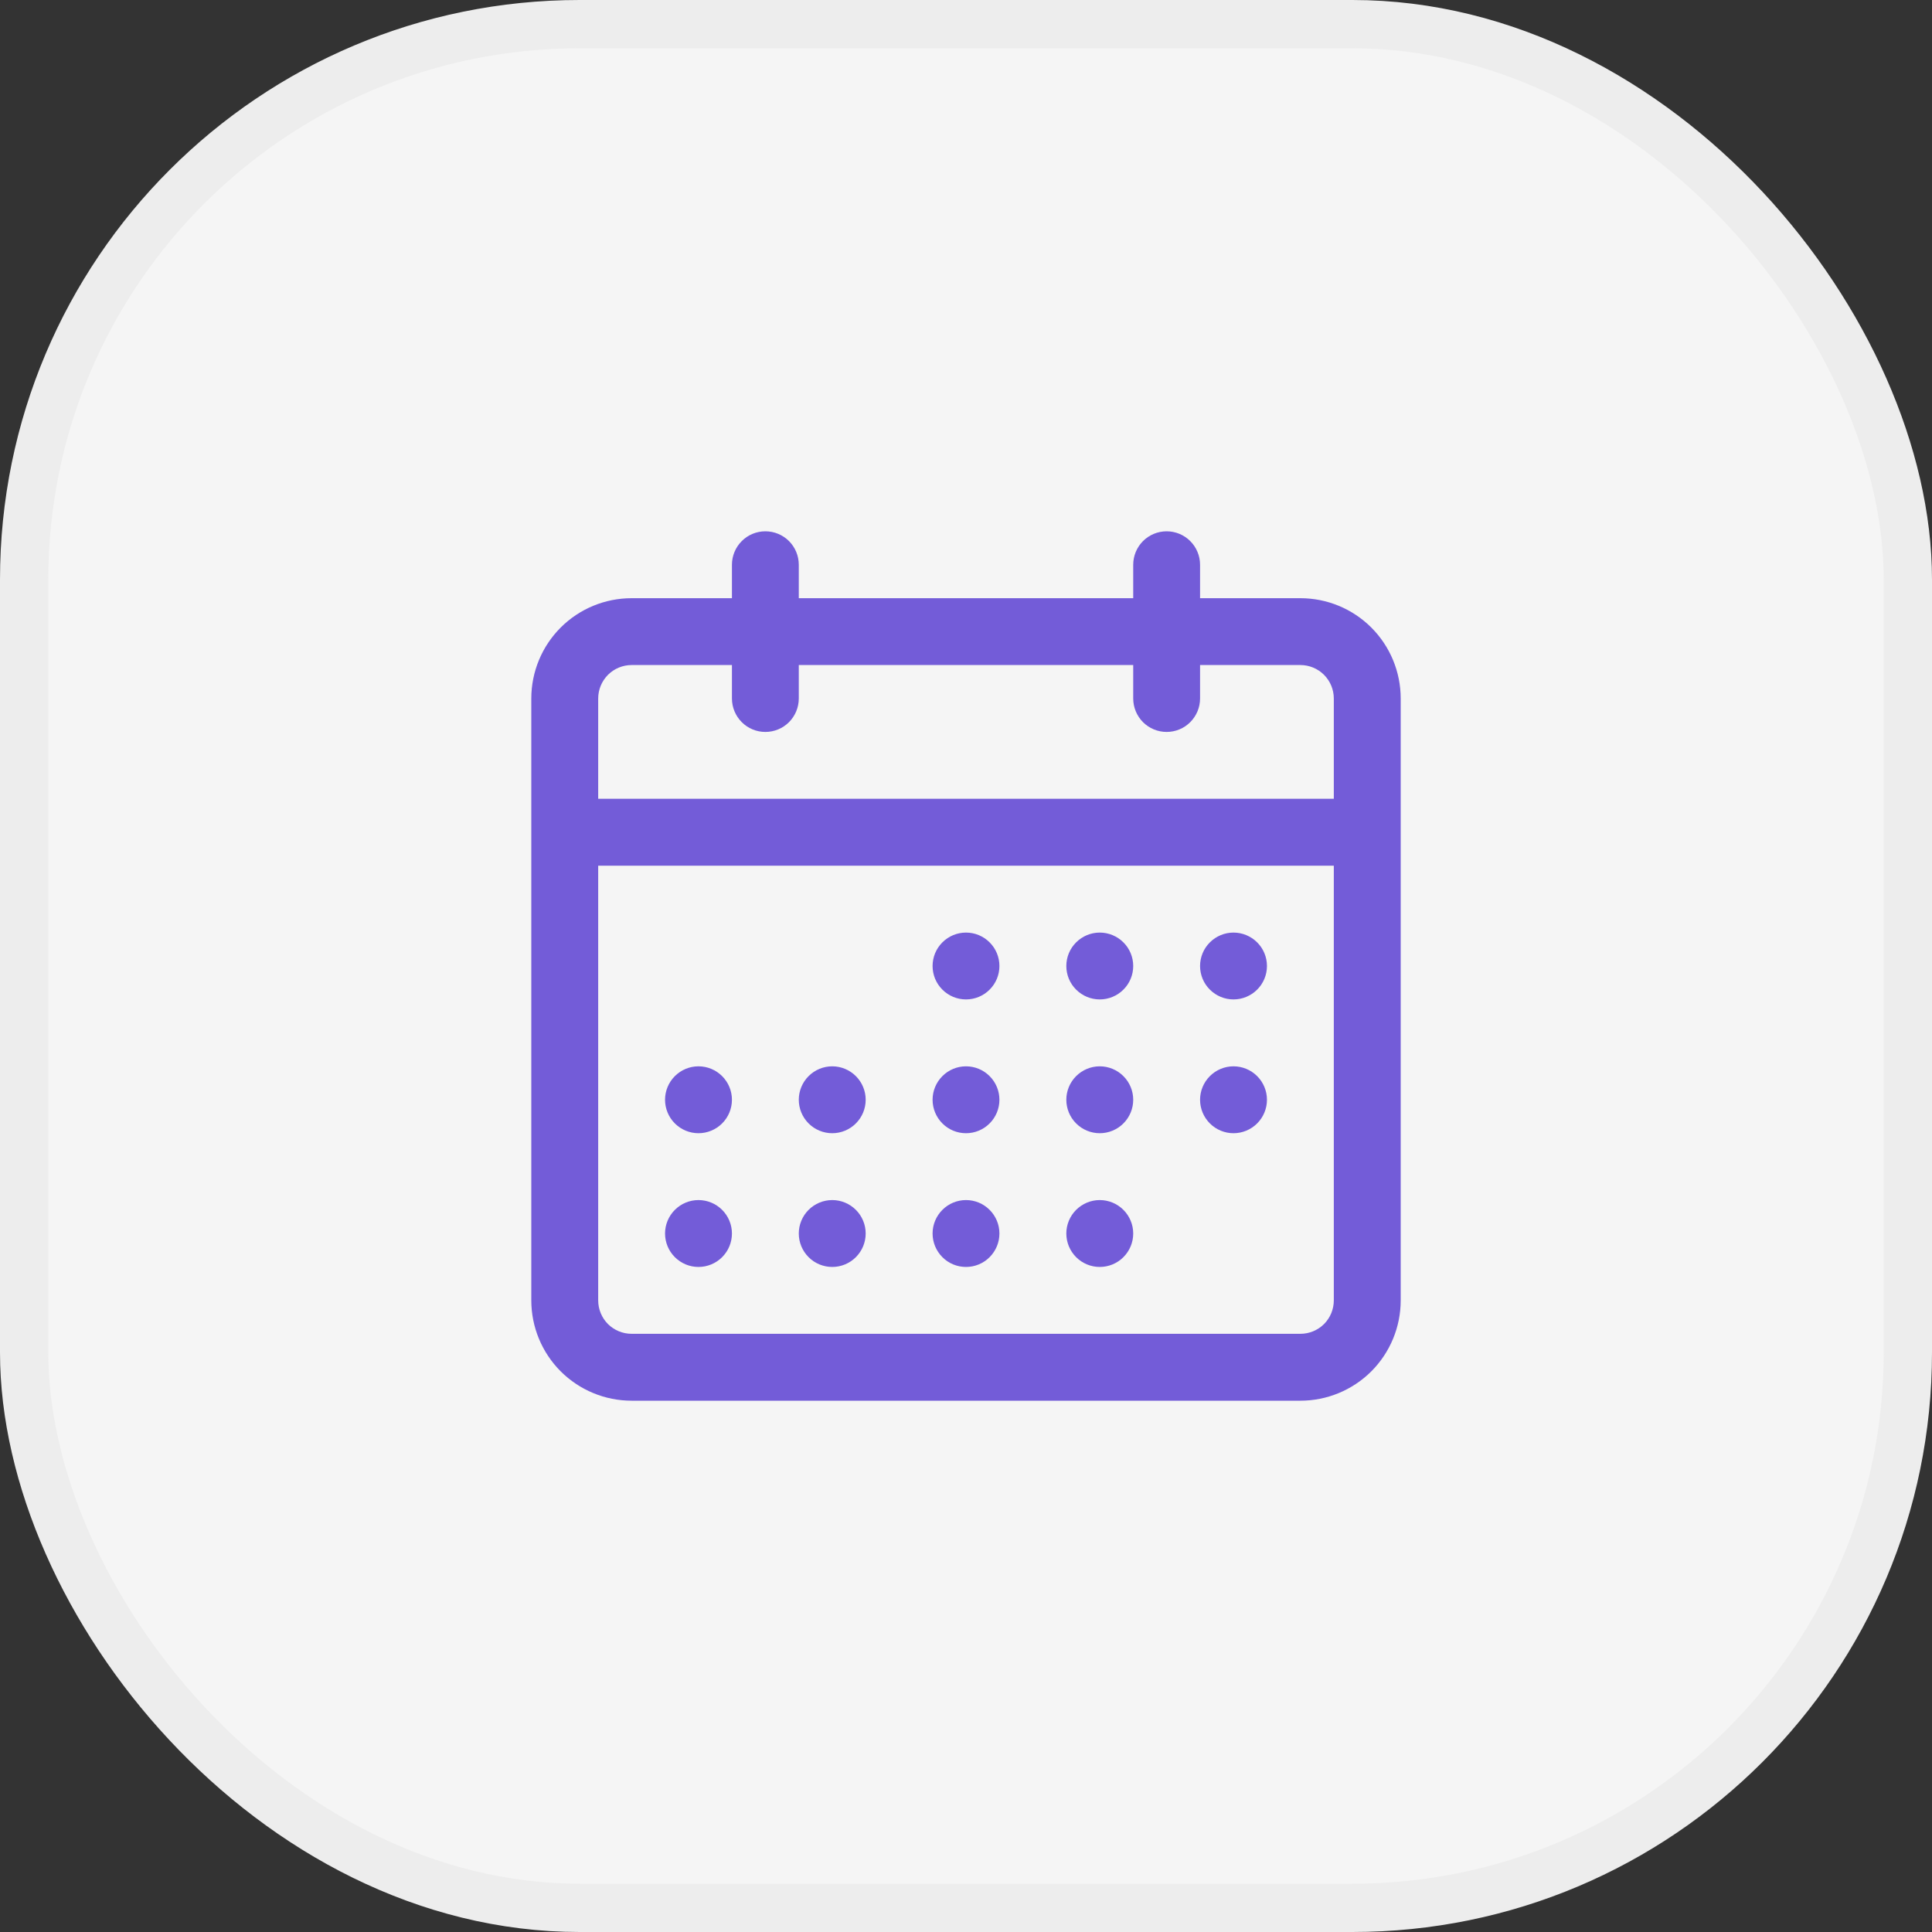 <svg width="40" height="40" viewBox="0 0 40 40" fill="none" xmlns="http://www.w3.org/2000/svg">
<rect x="0" y="0" width="40" height="40" fill="#333333" stroke="none"/>
<rect x="0.5" y="0.5" width="39" height="39" rx="11.5" fill="#F5F5F5"/>
<rect x="0.5" y="0.5" width="39" height="39" rx="11.5" stroke="#EDEDED"/>
<path fill-rule="evenodd" clip-rule="evenodd" d="M15.846 11C16.03 11 16.206 11.073 16.336 11.203C16.465 11.333 16.538 11.509 16.538 11.692V12.385H23.462V11.692C23.462 11.509 23.535 11.333 23.664 11.203C23.794 11.073 23.97 11 24.154 11C24.337 11 24.514 11.073 24.643 11.203C24.773 11.333 24.846 11.509 24.846 11.692V12.385H26.923C27.474 12.385 28.002 12.603 28.392 12.993C28.781 13.382 29 13.911 29 14.461V26.923C29 27.474 28.781 28.002 28.392 28.392C28.002 28.781 27.474 29 26.923 29H13.077C12.526 29 11.998 28.781 11.608 28.392C11.219 28.002 11 27.474 11 26.923V14.461C11 13.911 11.219 13.382 11.608 12.993C11.998 12.603 12.526 12.385 13.077 12.385H15.154V11.692C15.154 11.509 15.227 11.333 15.357 11.203C15.486 11.073 15.662 11 15.846 11ZM23.462 13.769V14.461C23.462 14.645 23.535 14.821 23.664 14.951C23.794 15.081 23.97 15.154 24.154 15.154C24.337 15.154 24.514 15.081 24.643 14.951C24.773 14.821 24.846 14.645 24.846 14.461V13.769H26.923C27.107 13.769 27.283 13.842 27.413 13.972C27.542 14.102 27.615 14.278 27.615 14.461V16.538H12.385V14.461C12.385 14.278 12.458 14.102 12.587 13.972C12.717 13.842 12.893 13.769 13.077 13.769H15.154V14.461C15.154 14.645 15.227 14.821 15.357 14.951C15.486 15.081 15.662 15.154 15.846 15.154C16.03 15.154 16.206 15.081 16.336 14.951C16.465 14.821 16.538 14.645 16.538 14.461V13.769H23.462ZM12.385 17.923V26.923C12.385 27.107 12.458 27.283 12.587 27.413C12.717 27.542 12.893 27.615 13.077 27.615H26.923C27.107 27.615 27.283 27.542 27.413 27.413C27.542 27.283 27.615 27.107 27.615 26.923V17.923H12.385ZM19.308 20C19.308 19.816 19.381 19.64 19.511 19.511C19.64 19.381 19.816 19.308 20 19.308C20.184 19.308 20.36 19.381 20.489 19.511C20.619 19.64 20.692 19.816 20.692 20C20.692 20.184 20.619 20.36 20.489 20.489C20.36 20.619 20.184 20.692 20 20.692C19.816 20.692 19.64 20.619 19.511 20.489C19.381 20.36 19.308 20.184 19.308 20ZM22.769 19.308C22.586 19.308 22.41 19.381 22.28 19.511C22.15 19.64 22.077 19.816 22.077 20C22.077 20.184 22.15 20.36 22.28 20.489C22.41 20.619 22.586 20.692 22.769 20.692C22.953 20.692 23.129 20.619 23.259 20.489C23.389 20.36 23.462 20.184 23.462 20C23.462 19.816 23.389 19.64 23.259 19.511C23.129 19.381 22.953 19.308 22.769 19.308ZM24.846 20C24.846 19.816 24.919 19.64 25.049 19.511C25.179 19.381 25.355 19.308 25.538 19.308C25.722 19.308 25.898 19.381 26.028 19.511C26.158 19.64 26.231 19.816 26.231 20C26.231 20.184 26.158 20.36 26.028 20.489C25.898 20.619 25.722 20.692 25.538 20.692C25.355 20.692 25.179 20.619 25.049 20.489C24.919 20.36 24.846 20.184 24.846 20ZM25.538 22.077C25.355 22.077 25.179 22.15 25.049 22.28C24.919 22.41 24.846 22.586 24.846 22.769C24.846 22.953 24.919 23.129 25.049 23.259C25.179 23.389 25.355 23.462 25.538 23.462C25.722 23.462 25.898 23.389 26.028 23.259C26.158 23.129 26.231 22.953 26.231 22.769C26.231 22.586 26.158 22.41 26.028 22.28C25.898 22.15 25.722 22.077 25.538 22.077ZM22.077 22.769C22.077 22.586 22.15 22.41 22.28 22.28C22.41 22.15 22.586 22.077 22.769 22.077C22.953 22.077 23.129 22.15 23.259 22.28C23.389 22.41 23.462 22.586 23.462 22.769C23.462 22.953 23.389 23.129 23.259 23.259C23.129 23.389 22.953 23.462 22.769 23.462C22.586 23.462 22.41 23.389 22.28 23.259C22.15 23.129 22.077 22.953 22.077 22.769ZM20 22.077C19.816 22.077 19.64 22.15 19.511 22.28C19.381 22.41 19.308 22.586 19.308 22.769C19.308 22.953 19.381 23.129 19.511 23.259C19.64 23.389 19.816 23.462 20 23.462C20.184 23.462 20.36 23.389 20.489 23.259C20.619 23.129 20.692 22.953 20.692 22.769C20.692 22.586 20.619 22.41 20.489 22.28C20.36 22.15 20.184 22.077 20 22.077ZM16.538 22.769C16.538 22.586 16.611 22.41 16.741 22.28C16.871 22.15 17.047 22.077 17.231 22.077C17.414 22.077 17.59 22.15 17.72 22.28C17.85 22.41 17.923 22.586 17.923 22.769C17.923 22.953 17.85 23.129 17.72 23.259C17.59 23.389 17.414 23.462 17.231 23.462C17.047 23.462 16.871 23.389 16.741 23.259C16.611 23.129 16.538 22.953 16.538 22.769ZM14.461 22.077C14.278 22.077 14.102 22.15 13.972 22.28C13.842 22.41 13.769 22.586 13.769 22.769C13.769 22.953 13.842 23.129 13.972 23.259C14.102 23.389 14.278 23.462 14.461 23.462C14.645 23.462 14.821 23.389 14.951 23.259C15.081 23.129 15.154 22.953 15.154 22.769C15.154 22.586 15.081 22.41 14.951 22.28C14.821 22.15 14.645 22.077 14.461 22.077ZM13.769 25.538C13.769 25.355 13.842 25.179 13.972 25.049C14.102 24.919 14.278 24.846 14.461 24.846C14.645 24.846 14.821 24.919 14.951 25.049C15.081 25.179 15.154 25.355 15.154 25.538C15.154 25.722 15.081 25.898 14.951 26.028C14.821 26.158 14.645 26.231 14.461 26.231C14.278 26.231 14.102 26.158 13.972 26.028C13.842 25.898 13.769 25.722 13.769 25.538ZM17.231 24.846C17.047 24.846 16.871 24.919 16.741 25.049C16.611 25.179 16.538 25.355 16.538 25.538C16.538 25.722 16.611 25.898 16.741 26.028C16.871 26.158 17.047 26.231 17.231 26.231C17.414 26.231 17.59 26.158 17.72 26.028C17.85 25.898 17.923 25.722 17.923 25.538C17.923 25.355 17.85 25.179 17.72 25.049C17.59 24.919 17.414 24.846 17.231 24.846ZM19.308 25.538C19.308 25.355 19.381 25.179 19.511 25.049C19.64 24.919 19.816 24.846 20 24.846C20.184 24.846 20.36 24.919 20.489 25.049C20.619 25.179 20.692 25.355 20.692 25.538C20.692 25.722 20.619 25.898 20.489 26.028C20.36 26.158 20.184 26.231 20 26.231C19.816 26.231 19.64 26.158 19.511 26.028C19.381 25.898 19.308 25.722 19.308 25.538ZM22.769 24.846C22.586 24.846 22.41 24.919 22.28 25.049C22.15 25.179 22.077 25.355 22.077 25.538C22.077 25.722 22.15 25.898 22.28 26.028C22.41 26.158 22.586 26.231 22.769 26.231C22.953 26.231 23.129 26.158 23.259 26.028C23.389 25.898 23.462 25.722 23.462 25.538C23.462 25.355 23.389 25.179 23.259 25.049C23.129 24.919 22.953 24.846 22.769 24.846Z" fill="#735CD8"/>
</svg>

